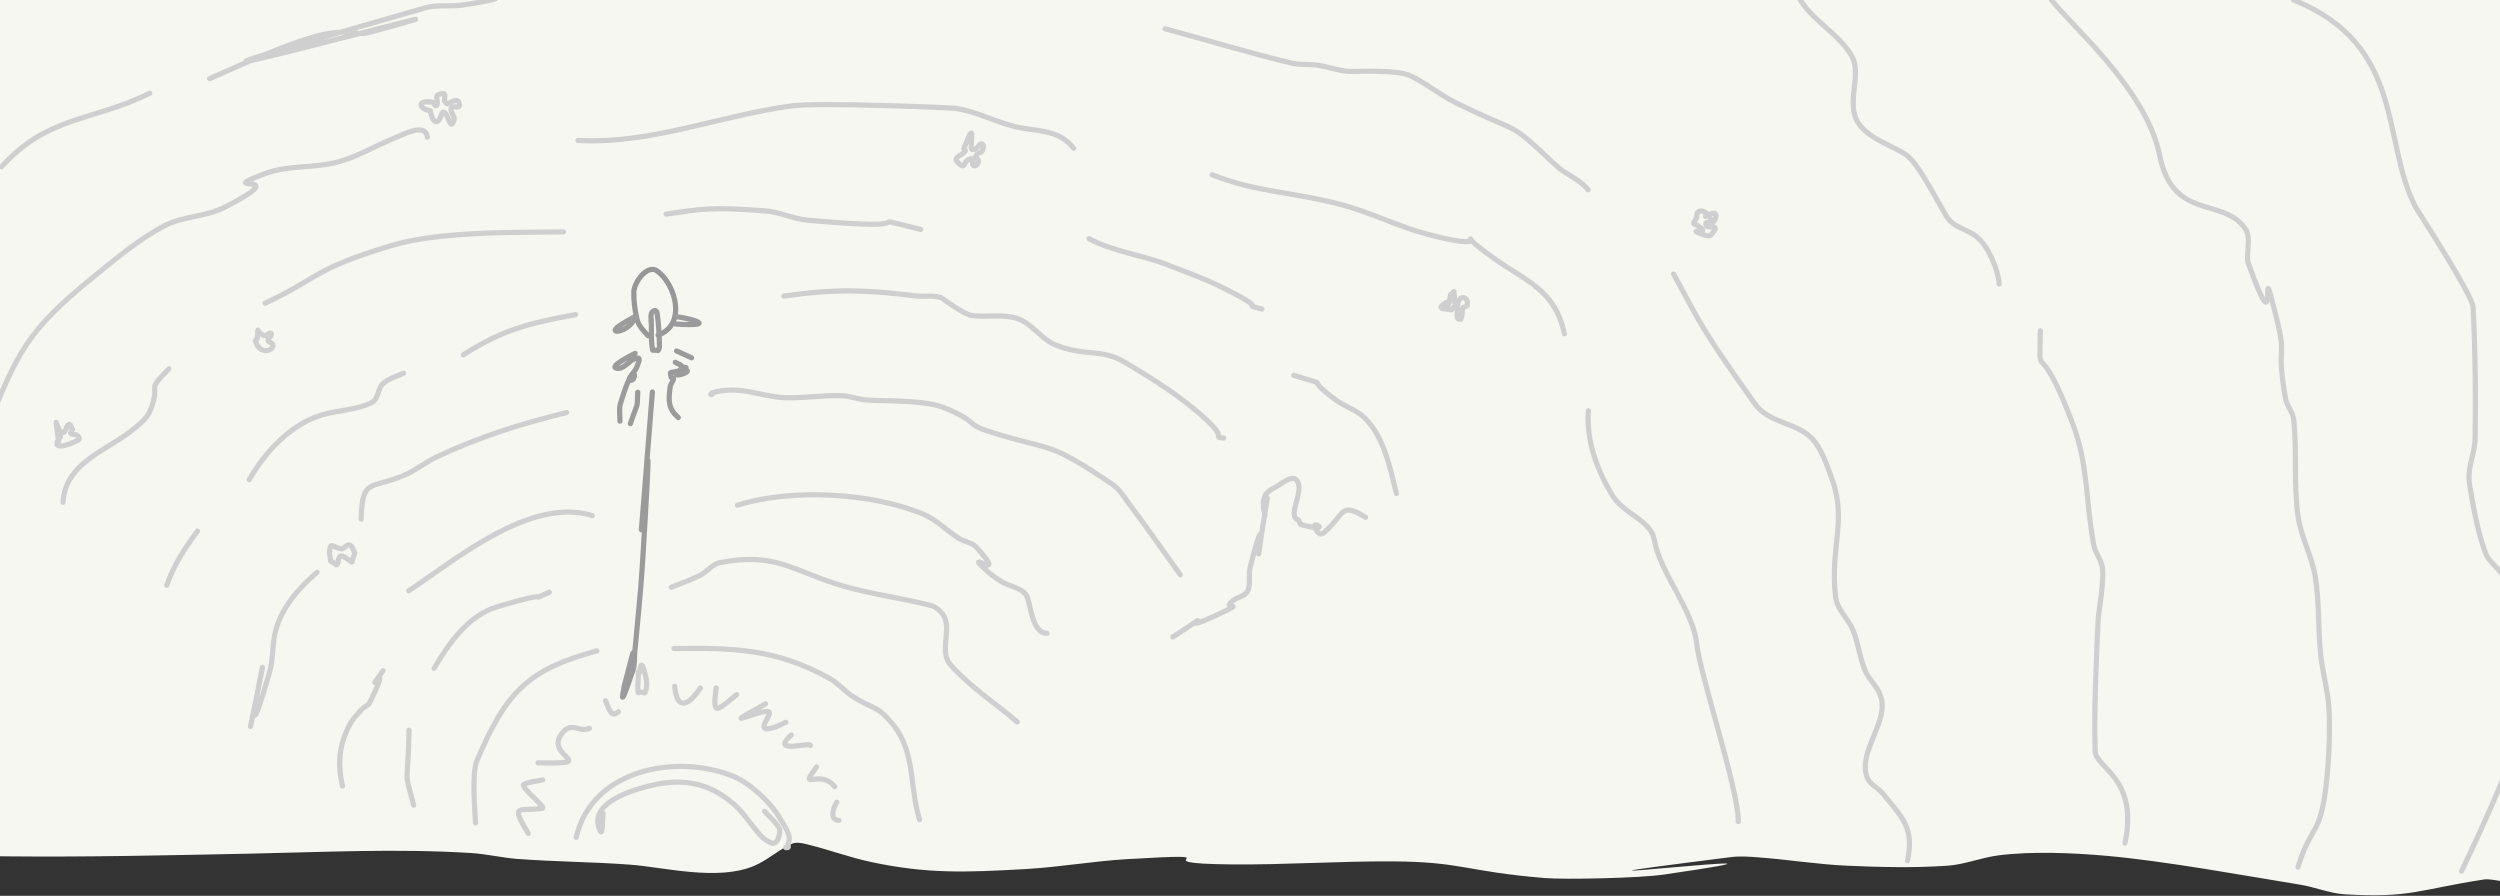 <?xml version="1.0" encoding="UTF-8"?>
<svg width="1920px" height="688px" viewBox="0 0 1920 688" version="1.1" xmlns="http://www.w3.org/2000/svg" xmlns:xlink="http://www.w3.org/1999/xlink">
    <rect x="0" y="0" width="1920" height="688" fill="#333333" stroke="none"/>
    <!-- Generator: Sketch 49.3 (51167) - http://www.bohemiancoding.com/sketch -->
    <title>back</title>
    <desc>Created with Sketch.</desc>
    <defs></defs>
    <g id="Artwork" stroke="none" stroke-width="1" fill="none" fill-rule="evenodd">
        <g id="Projects-Scene---Rocket-above-the-ocean">
            <g id="back" transform="translate(-80, -69)">
                <path d="M2021.078,54.711 C2022.052,79.966 2022.069,105.276 2024,130.477 C2026.222,159.477 2032.8,188.135 2033.531,217.211 C2037.324,367.987 2035.111,472.32 2024.516,614.273 C2021.328,656.983 2024.432,701.016 2012.742,742.219 C2010.444,750.32 1995.903,743.193 1987.578,744.461 C1938.76,751.898 1931.277,758.938 1880.805,755.82 C1869.199,755.103 1858.18,750.345 1846.703,748.477 C1804.265,741.566 1742.71,730.21 1697.156,726.211 C1672.122,724.013 1640.276,722.635 1614.867,725.906 C1601.624,727.611 1588.93,732.954 1575.609,733.867 C1550.042,735.62 1524.329,734.998 1498.727,733.867 C1475.886,732.858 1453.237,729.155 1430.438,727.453 C1423.529,726.937 1416.53,726.353 1409.656,727.219 C1192.294,754.589 1525.226,716.425 1357.172,740.75 C1339.452,743.315 1282.706,744.698 1265.859,743.297 C1205.215,738.254 1202.984,730.81 1149.039,730.539 C1108.144,730.334 1067.269,733.219 1026.375,732.859 C948.142,732.172 1037.873,723.359 945.203,728.844 C919.411,730.37 893.857,734.938 868.062,736.414 C821.794,739.062 792.005,740.205 748.922,731.008 C731.702,727.332 715.142,720.974 697.984,717.016 C694.833,716.288 691.245,715.72 688.281,717.016 C677.957,721.528 669.457,729.656 659.07,734.023 C630.848,745.89 589.52,734.883 563.469,733.016 C534.93,730.969 506.278,730.773 477.742,728.688 C465.709,727.808 453.878,724.875 441.836,724.125 C384.83,720.577 329.256,723.424 272.445,724.586 C210.264,725.857 148.066,727.292 85.875,726.68 C69.689,726.52 53.125,726.558 37.516,722.273 C33.875,721.274 33.516,715.729 32.617,712.062 C30.909,705.094 30.188,697.89 29.781,690.727 C28.754,672.635 30.203,654.406 28.32,636.383 C23.351,588.801 14.175,541.72 9.25,494.133 C-1.826,387.117 3.429,367.101 2.469,255.633 C2.404,248.158 -6.195,90.946 12.172,74.117 C23.02,64.177 34.875,55.382 46.617,46.516 C60.681,35.896 80.357,30.078 97.383,28.039 C283.976,5.697 186.516,16.88 299.07,13.039 C324.455,12.173 349.78,9.454 375.18,9.328 C469.177,8.862 432.457,15.16 513.906,12.578 C756.104,4.9 651.889,3.889 840.836,1.062 C973.148,-0.916 879.895,1.787 1026.461,4.539 C1086.01,5.657 1145.672,2.666 1205.133,6.086 C2014.499,52.643 1418.656,38.397 1918.602,46.672 L2021.078,54.711 Z" id="Path-3915" fill="#F7F7F1"></path>
                <path d="M577.717,326.82 C573.733,322.329 570.349,319.437 568.913,313.001 C567.462,306.499 566.664,299.79 566.788,293.13 C566.92,286.049 577.085,271.492 584.796,277.162 C599.434,287.926 607.122,318.989 585.416,326.26" id="Path-3643" stroke="#979797" stroke-width="4" stroke-linecap="round" stroke-linejoin="round"></path>
                <path d="M580.104,316.622 C580.148,314.327 579.67,311.962 580.237,309.737 C580.609,308.275 584.079,305.559 584.663,309.536 C585.915,318.053 586.344,326.691 586.478,335.298 C586.494,336.334 585.314,339.102 585.106,338.087 L581.255,337.93 C579.659,330.159 580.546,322.08 580.192,314.156" id="Path-3644" stroke="#9B9B9B" stroke-width="4" stroke-linecap="round" stroke-linejoin="round"></path>
                <path d="M567.186,312.365 C563.366,314.621 559.359,316.588 555.726,319.134 C544.72,326.843 564.752,324.126 568.381,311.447" id="Path-3645" stroke="#9B9B9B" stroke-width="4" stroke-linecap="round" stroke-linejoin="round"></path>
                <path d="M598.643,317.818 C630.647,319.957 613.795,314.132 599.44,312.164" id="Path-3646" stroke="#9B9B9B" stroke-width="4" stroke-linecap="round" stroke-linejoin="round"></path>
                <path d="M567.762,340.397 C567.024,340.779 546.328,350.831 553.955,351.906 C559.814,352.732 563.928,344.265 569.838,343.982 C572.258,343.867 569.835,348.95 568.913,351.19 C567.729,354.063 565.248,356.223 563.689,358.912 C563.421,359.374 563.063,360.216 563.512,360.505 C569.858,364.585 568.487,338.617 556.478,379.065 C555.209,383.34 556.242,387.982 556.124,392.441" id="Path-3647" stroke="#9B9B9B" stroke-width="4" stroke-linecap="round" stroke-linejoin="round"></path>
                <path d="M599.617,338.526 C603.466,340.291 607.316,342.056 611.166,343.821" id="Path-3648" stroke="#9B9B9B" stroke-width="4" stroke-linecap="round" stroke-linejoin="round"></path>
                <path d="M598.599,347.246 C600.118,348.387 604.165,349.059 603.158,350.67 L606.872,351.306 C605.768,353.073 602.699,352.446 601.166,353.858 C591.504,362.752 624.958,349.224 595.371,355.053 C594.134,355.296 595.54,357.581 595.415,358.835 L597.271,359.709 C597.048,361.95 595.026,363.732 594.707,365.962 C593.159,376.781 593.208,382.853 600.9,389.696" id="Path-3649" stroke="#9B9B9B" stroke-width="4" stroke-linecap="round" stroke-linejoin="round"></path>
                <path d="M569.794,370.264 C569.146,384.256 570.311,376.09 564.132,394.352" id="Path-3650" stroke="#9B9B9B" stroke-width="4" stroke-linecap="round" stroke-linejoin="round"></path>
                <path d="M581.033,370.063 C559.526,645.035 587.72,270.397 573.379,502.508 C571.977,525.208 569.469,547.826 567.452,570.479 C567.065,574.824 567.555,579.366 566.168,583.501 C542.299,654.674 580.94,515.782 559.134,596.841" id="Path-3651" stroke="#9B9B9B" stroke-width="4" stroke-linecap="round" stroke-linejoin="round"></path>
                <path d="M1053.271,451.535 C1036.627,554.177 1058.9,430.495 1040.128,504.577 C1038.593,510.636 1040.894,517.647 1038.048,523.212 C1036.069,527.08 1030.383,527.411 1027.034,530.178 C1016.289,539.054 1039.374,529.629 1016.547,540.375 C974.796,560.03 1023.333,530.483 980.752,558.214" id="Path-3691" stroke="#CFCFCF" stroke-width="4" stroke-linecap="round" stroke-linejoin="round"></path>
                <path d="M1051.456,464.597 C1049.476,456.117 1048.733,448.445 1058.092,443.969 C1063.776,441.251 1072.11,433.005 1076.011,437.953 C1082.321,445.957 1067.593,465.822 1077.428,468.496 L1078.8,471.764 C1108.903,479.951 1080.507,464.018 1092.602,478.295 C1093.369,479.199 1095.236,479.375 1096.144,478.613 C1113.375,464.161 1108.548,453.836 1128.751,466.307" id="Path-3692" stroke="#CFCFCF" stroke-width="4" stroke-linecap="round" stroke-linejoin="round"></path>
                <path d="M646.441,456.955 C687.862,443.967 749.759,447.208 789.531,464.118 C799.588,468.394 807.34,476.814 816.613,482.597 C820.816,485.218 826.56,485.612 829.884,489.285 C856.489,518.681 817.258,488.44 837.667,507.208 C841.226,510.482 845.225,513.285 849.353,515.804 C855.341,519.458 863.614,520.154 867.936,525.679 C871.726,530.523 871.74,555.385 884.129,555.385" id="Path-3716" stroke="#CFCFCF" stroke-width="4" stroke-linecap="round" stroke-linejoin="round"></path>
                <path d="M986.422,510.387 C973.65,492.655 961.251,474.646 948.105,457.189 C943.748,451.403 939.961,444.743 933.948,440.706 C883.126,406.583 890.439,416.418 841.651,401.044 C819.39,394.03 833.839,394.44 806.697,382.727 C790.089,375.558 758.232,377.343 745.201,376.191 C738.7,375.617 732.433,373.035 725.909,372.851 C711.687,372.45 697.474,374.937 683.254,374.445 C663.939,373.776 648.192,364.347 626.707,370.783 C626.27,370.914 625.804,371.45 625.91,371.894 C625.993,372.238 626.618,371.894 626.973,371.894" id="Path-3717" stroke="#CFCFCF" stroke-width="4" stroke-linecap="round" stroke-linejoin="round"></path>
                <path d="M515.126,385.833 C479.614,394.631 448.309,404.319 414.862,420.159 C406.695,424.026 399.599,429.974 391.329,433.615 C364.901,445.253 358.192,435.093 357.349,467.7" id="Path-3718" stroke="#CFCFCF" stroke-width="4" stroke-linecap="round" stroke-linejoin="round"></path>
                <path d="M271.418,437.438 C283.463,416.232 303.028,394.98 326.991,387.741 C339.681,383.907 353.706,384.011 365.574,378.107 C370.136,375.838 370.076,368.904 373.099,364.803 C376.375,360.36 386.184,357.257 389.912,355.644" id="Path-3721" stroke="#CFCFCF" stroke-width="4" stroke-linecap="round" stroke-linejoin="round"></path>
                <path d="M435.835,341.471 C466.852,321.807 486.114,317.344 522.024,310.574" id="Path-3722" stroke="#CFCFCF" stroke-width="4" stroke-linecap="round" stroke-linejoin="round"></path>
                <path d="M682.014,296.393 C720.621,290.801 744.946,291.474 782.979,296.232 C789.522,297.051 796.472,295.465 802.714,297.592 C803.947,298.013 819.784,310.553 826.697,311.371 C838.355,312.751 850.756,309.932 861.828,313.834 C872.792,317.698 879.64,329.44 890.407,333.826 C913.273,343.14 925.394,336.294 943.678,347.129 C965.636,360.141 989.022,374.809 1007.573,392.36 C1022.525,406.507 1010.718,404.199 1019.782,405.423" id="Path-3723" stroke="#CFCFCF" stroke-width="4" stroke-linecap="round" stroke-linejoin="round"></path>
                <path d="M1152.433,448.03 C1147.74,428.851 1142.751,403.809 1127.652,389.576 C1121.398,383.679 1112.625,381.137 1105.705,376.038 C1078.559,356.039 1105.838,367.564 1073.673,357.238" id="Path-3724" stroke="#CFCFCF" stroke-width="4" stroke-linecap="round" stroke-linejoin="round"></path>
                <path d="M1049.158,306.349 C1029.437,300.988 1060.141,309.971 1016.418,288.667 C1003.555,282.399 990.006,277.645 976.684,272.426 C957.15,264.773 934.603,262.166 916.427,252.353" id="Path-3725" stroke="#CFCFCF" stroke-width="4" stroke-linecap="round" stroke-linejoin="round"></path>
                <path d="M787.052,245.182 C731.857,231.677 802.834,247.275 700.775,238.18 C689.44,237.17 678.765,231.75 667.415,230.929 C625.513,227.898 620.515,229.275 591.576,233.4" id="Path-3726" stroke="#CFCFCF" stroke-width="4" stroke-linecap="round" stroke-linejoin="round"></path>
                <path d="M512.736,247.098 C472.874,247.599 416.716,246.571 379.643,257.85 C319.829,276.047 325.826,282.015 283.547,301.89" id="Path-3727" stroke="#CFCFCF" stroke-width="4" stroke-linecap="round" stroke-linejoin="round"></path>
                <path d="M209.656,352.224 C206.233,356.259 201.827,359.633 199.387,364.328 C197.999,366.998 199.317,370.385 198.686,373.326 C195.704,387.235 192.707,390.853 179.749,400.722 C160.073,415.709 129.847,425.351 128.425,454.798" id="Path-3728" stroke="#CFCFCF" stroke-width="4" stroke-linecap="round" stroke-linejoin="round"></path>
                <path d="M69.577,398.895 C93.513,339.847 99.967,323.661 151.958,281.504 C169.242,267.49 186.458,252.904 206.115,242.478 C220.286,234.962 237.84,235.672 252.127,228.378 C310.163,198.748 241.032,218.514 282.927,202.575 C301.85,195.376 321.071,198.591 340.794,193.022 C355.577,188.848 368.919,180.645 383.184,174.946 C390.2,172.142 406.728,162.894 408.23,174.382" id="Path-3729" stroke="#CFCFCF" stroke-width="4" stroke-linecap="round" stroke-linejoin="round"></path>
                <path d="M523.883,176.853 C580.035,179.936 633.136,157.596 687.946,150.334 C709.601,147.465 809.751,151.719 813.16,152.161 C828.877,154.201 843.276,162.134 858.641,166.02 C875.743,170.346 892.892,167.668 904.572,182.905" id="Path-3730" stroke="#CFCFCF" stroke-width="4" stroke-linecap="round" stroke-linejoin="round"></path>
                <path d="M1010.937,203.211 C1044.362,216.646 1073.038,216.389 1109.866,226.068 C1132.344,231.975 1153.324,242.817 1175.789,248.772 C1242.022,266.33 1182.506,235.636 1228.706,268.361 C1251.787,284.711 1274.602,291.857 1281.446,325.383" id="Path-3731" stroke="#CFCFCF" stroke-width="4" stroke-linecap="round" stroke-linejoin="round"></path>
                <path d="M1299.852,384.481 C1298.176,407.088 1306.304,429.506 1317.993,448.988 C1327.034,464.056 1347.865,468.312 1350.556,483.788 C1354.909,508.823 1380.313,537.732 1383,563 C1385.58,587.26 1415.338,675.835 1415,700" id="Path-3732" stroke="#CFCFCF" stroke-width="4" stroke-linecap="round" stroke-linejoin="round"></path>
                <path d="M81.255,197.006 C116.946,157.558 150.657,162.494 194.968,140.62" id="Path-3733" stroke="#CFCFCF" stroke-width="4" stroke-linecap="round" stroke-linejoin="round"></path>
                <path d="M240.98,129.385 C253.156,124.279 307.773,98.442 332.392,94.745 C356.386,91.142 350.719,97.455 366.017,93.232 C524.123,49.589 46.726,177.903 406.725,74.995 C415.711,72.426 425.438,74.274 434.684,72.918 C491.731,64.553 429.605,67.646 489.284,66.472" id="Path-3734" stroke="#CFCFCF" stroke-width="4" stroke-linecap="round" stroke-linejoin="round"></path>
                <path d="M974.833,91.083 C1007.16,99.869 1039.235,109.64 1071.814,117.441 C1078.348,119.006 1085.254,118.14 1091.902,119.115 C1099.762,120.268 1107.355,123.096 1115.266,123.815 C1119.923,124.239 1152.661,121.948 1163.845,127.477 C1175.766,133.371 1186.169,142.051 1198.09,147.944 C1250.486,173.843 1236.063,159.378 1274.637,195.726 C1282.902,203.514 1292.712,206.126 1299.675,214.76" id="Path-3735" stroke="#CFCFCF" stroke-width="4" stroke-linecap="round" stroke-linejoin="round"></path>
                <path d="M1365.333,279.428 C1387.705,321.005 1388.059,323.179 1427.457,378.743 C1438.506,394.326 1458.372,392.866 1471.167,405.342 C1478.982,412.963 1483.807,428.364 1486.925,436.803 C1498.685,468.623 1485.237,489.638 1489.75,527.595 C1490.887,537.156 1499.624,544.218 1503.207,553.156 C1507.183,563.077 1508.172,574.048 1512.317,583.9 C1515.192,590.733 1521.469,595.836 1524.084,602.773 C1531.691,622.951 1505.891,646.613 1514.176,666.563 C1516.291,671.654 1522.351,674.017 1525.854,678.273 C1542.233,698.175 1549.937,705.384 1545,730" id="Path-3736" stroke="#CFCFCF" stroke-width="4" stroke-linecap="round" stroke-linejoin="round"></path>
                <path d="M1459.181,61.683 C1466.857,82.618 1489.976,92.068 1501.659,111.139 C1511.086,126.526 1496.339,148.423 1507.937,164.579 C1515.693,175.383 1533.912,181.48 1543.068,187.275 C1552.223,193.07 1563.854,216.241 1574.657,234.744 C1580.11,244.083 1590.145,244.38 1598.109,250.832 C1607.304,258.281 1614.662,276.519 1615.365,287.065" id="Path-3739" stroke="#CFCFCF" stroke-width="4" stroke-linecap="round" stroke-linejoin="round"></path>
                <path d="M1646.96,323.073 C1646.384,367.257 1644.017,321.101 1671.652,393.873 C1684.031,426.473 1681.554,453.114 1688.022,487.611 C1689.089,493.305 1693.233,498.104 1694.396,503.78 C1696.512,514.107 1691.603,538.895 1691.297,546.073 C1689.88,579.341 1688.148,612.658 1689.084,645.944 C1689.448,658.863 1722.597,666.294 1712,716.5" id="Path-3740" stroke="#CFCFCF" stroke-width="4" stroke-linecap="round" stroke-linejoin="round"></path>
                <path d="M1844.83,735 C1853.942,705.213 1860.517,710.189 1865.095,682.096 C1868.317,662.325 1869.913,630.533 1868.548,611.851 C1867.557,598.293 1863.673,585.075 1862.262,571.554 C1860.188,551.678 1861.332,531.468 1858.101,511.748 C1855.49,495.812 1847.024,481.155 1844.83,465.156 C1841.472,440.672 1844.163,415.664 1841.554,391.089 C1840.952,385.414 1836.238,380.786 1835.276,375.161 C1827.536,329.893 1837.051,348.511 1828.105,312.168 C1813.283,251.944 1832.69,344.697 1806.689,271.065 C1804.559,265.034 1809.411,251.786 1804.299,244.547 C1786.756,219.708 1748.855,239.241 1738.553,188 C1728.5,138 1671.304,89.185 1655.5,69" id="Path-3741" stroke="#CFCFCF" stroke-width="4" stroke-linecap="round" stroke-linejoin="round"></path>
                <path d="M1841.5,69 C1928.356,104 1908.509,178.287 1935.606,228.78 C1935.825,229.189 1978.839,295.58 1979.316,304.755 C1981.047,338.085 1981.425,371.496 1980.909,404.867 C1980.677,419.863 1974.3,426.905 1976.748,441.736 C1979.638,459.241 1982.734,476.906 1988.788,493.583 C1991.152,500.092 1997.672,504.241 2001.529,509.993 C2010.028,522.669 2010.406,538.102 2011.79,552.995 C2013.567,572.11 2014.149,591.32 2014.977,610.499 C2015.212,615.937 2015.36,621.399 2014.977,626.829 C2013.33,650.206 1971.07,736.405 1970.5,738" id="Path-3742" stroke="#CFCFCF" stroke-width="4" stroke-linecap="round" stroke-linejoin="round"></path>
                <path d="M277.559,329.094 C278.79,316.76 276.161,324.979 283.188,326.734 C284.904,327.163 287.237,323.7 288.254,325.148 C289.382,326.755 285.564,328.581 285.848,330.523 C286.07,332.042 288.963,331.93 289.457,333.383 C291.132,338.309 279.122,342.484 276.145,330.484" id="Path-3830" stroke="#CFCFCF" stroke-width="4" stroke-linecap="round" stroke-linejoin="round"></path>
                <path d="M410.617,154.066 C402.209,152.992 399.359,145.785 411.734,147.418 C413.178,147.609 414.248,151.061 415.254,150.008 C417.582,147.569 412.867,142.577 417.66,141.27 C425.813,139.046 418.139,146.112 423.414,148.77 C424.218,149.175 431.425,143.142 432.648,148.23 C434.025,153.956 427.286,149.018 426.422,152.133 C425.6,155.093 429.499,158.097 428.699,161.062 C425.664,172.317 423.728,151.141 419.336,155.766 C419.047,156.07 417.533,165.229 413.324,161.602 C411.834,160.317 411.749,157.995 410.961,156.191" id="Path-3831" stroke="#CFCFCF" stroke-width="4" stroke-linecap="round" stroke-linejoin="round"></path>
                <path d="M820.223,183.133 C829.784,158.675 824.856,178.237 826.148,183.289 C826.408,184.302 828.337,183.808 829.285,183.367 C831.146,182.503 832.17,178.994 834.137,179.578 C835.829,180.081 835.15,183.296 834.352,184.871 C833.469,186.612 830.315,186.548 829.672,188.391 C829.128,189.95 831.37,191.343 831.52,192.988 C831.607,193.953 829.234,198.202 827.18,195.695 C826.159,194.45 828.188,190.884 826.578,190.902 C818.445,190.995 822.865,201.574 814.941,192.988 C811.661,189.433 820.904,187.743 821.34,184.523" id="Path-3832" stroke="#CFCFCF" stroke-width="4" stroke-linecap="round" stroke-linejoin="round"></path>
                <path d="M1194.094,295.074 C1191.226,308.335 1195.712,295.636 1186.836,304.277 C1186.337,304.763 1187.318,306.174 1187.996,306.016 L1194.566,306.941 C1196.23,306.553 1197.391,302.225 1198.434,303.578 C1200.386,306.111 1198.303,310.103 1199.336,313.129 C1199.63,313.991 1201.537,314.711 1201.957,313.902 C1203.287,311.341 1202.667,308.159 1203.371,305.359 L1206.723,303.891 C1208.192,298.052 1202.915,295.184 1200.195,299.984 C1199.327,301.517 1199.311,306.607 1198.562,305.012 C1194.685,296.746 1199.762,282.678 1191.906,304.352" id="Path-3833" stroke="#CFCFCF" stroke-width="4" stroke-linecap="round" stroke-linejoin="round"></path>
                <path d="M1389.902,235.238 C1402.146,228.017 1397.033,239.171 1395.441,239.918 C1393.81,240.684 1390.282,238.784 1390.074,240.574 C1389.352,246.783 1403.588,238.573 1394.066,249.348 C1393.031,250.519 1390.86,250.179 1389.387,249.656 C1372.828,243.778 1391.959,249.07 1386.766,244.398 C1380.905,239.127 1378.808,243.333 1382.855,236.516 C1383.627,235.216 1382.685,233.136 1383.758,232.07 C1388.219,227.637 1398.161,238.515 1391.488,240.844" id="Path-3834" stroke="#CFCFCF" stroke-width="4" stroke-linecap="round" stroke-linejoin="round"></path>
                <path d="M125.004,408.18 C121.227,378.791 123.25,402.557 128.57,401.184 C131.007,400.555 130.564,395.837 132.949,395.035 C134.418,394.541 134.718,397.585 135.699,398.785 L134.238,401.57 C135.458,403.063 138.166,402.384 139.648,403.617 C140.478,404.307 141.411,406.232 140.465,406.75 C130.628,412.134 117.984,414.837 126.422,404.508" id="Path-3835" stroke="#CFCFCF" stroke-width="4" stroke-linecap="round" stroke-linejoin="round"></path>
                <path d="M570.148,585.135 C570.443,590.179 568.852,604.823 571.033,600.266 L575.194,601.224 C576.868,597.728 576.963,593.418 576.124,589.634 C570.926,566.193 571.52,593.823 571.52,582.029" id="Path-3652" stroke="#CFCFCF" stroke-width="4" stroke-linecap="round" stroke-linejoin="round"></path>
                <path d="M861.297,623.481 C844.277,608.933 825.098,596.584 810.239,579.836 C799.632,567.88 813.748,549.752 802.094,538.5 C800.153,536.626 797.896,534.801 795.285,534.122 C773.183,528.368 750.339,525.619 728.388,519.313 C689.418,508.117 676.623,492.594 632.993,501.076 C627.046,502.232 623.089,508.134 617.685,510.87 C610.564,514.476 602.935,516.976 595.56,520.029" id="Path-3713" stroke="#CFCFCF" stroke-width="4" stroke-linecap="round" stroke-linejoin="round"></path>
                <path d="M393.888,522.733 C429.052,499.535 487.445,450.146 534.853,464.995" id="Path-3715" stroke="#CFCFCF" stroke-width="4" stroke-linecap="round" stroke-linejoin="round"></path>
                <path d="M493.207,654.871 C541.529,655.908 498.799,650.666 510.859,633.262 C518.76,621.861 524.057,632.073 532.766,628.391" id="Path-3838" stroke="#CFCFCF" stroke-width="4" stroke-linecap="round" stroke-linejoin="round"></path>
                <path d="M545.004,607.172 C547.646,612.613 548.844,620.8 554.926,615.637" id="Path-3839" stroke="#CFCFCF" stroke-width="4" stroke-linecap="round" stroke-linejoin="round"></path>
                <path d="M598.176,596.078 C599.867,616.082 609.713,609.907 617.848,597.391" id="Path-3840" stroke="#CFCFCF" stroke-width="4" stroke-linecap="round" stroke-linejoin="round"></path>
                <path d="M630,597.312 C626.806,620.816 631.232,613.9 645.805,602.453" id="Path-3841" stroke="#CFCFCF" stroke-width="4" stroke-linecap="round" stroke-linejoin="round"></path>
                <path d="M667.969,609.566 C627.253,632.04 664.29,612.97 670.547,615.715 C673.848,617.163 658.429,632.349 673.465,627.965 C676.97,626.943 680.194,625.132 683.559,623.715" id="Path-3842" stroke="#CFCFCF" stroke-width="4" stroke-linecap="round" stroke-linejoin="round"></path>
                <path d="M687.723,633.379 C671.189,648.639 701.299,638.795 702.5,641.457" id="Path-3843" stroke="#CFCFCF" stroke-width="4" stroke-linecap="round" stroke-linejoin="round"></path>
                <path d="M522.543,712.039 C534.331,660.153 599.174,647.3 643.188,665.23 C656.34,670.588 672.245,685.653 678.965,697.504 C682.3,703.385 688.578,710.917 685.234,716.793 L685.363,719.617 C685.039,720.186 684.074,719.849 683.43,719.965" id="Path-3846" stroke="#CFCFCF" stroke-width="4" stroke-linecap="round" stroke-linejoin="round"></path>
                <path d="M445.22,700.969 C445.063,696.548 441.964,663.378 446.282,653.187 C468.829,599.971 485.831,583.105 538.394,568.85" id="Path-3709" stroke="#CFCFCF" stroke-width="4" stroke-linecap="round" stroke-linejoin="round"></path>
                <path d="M597.597,567.095 C643.312,566.414 676.601,567.299 717.499,590.274 C723.769,593.796 728.486,599.61 734.489,603.57 C750.981,614.447 753.156,609.671 766.255,626.032 C783.194,647.19 778.456,674.245 786.255,698.507" id="Path-3710" stroke="#CFCFCF" stroke-width="4" stroke-linecap="round" stroke-linejoin="round"></path>
                <path d="M343.007,672.696 C339.197,655.559 340.245,641.475 348.585,625.549 C350.887,621.153 354.458,617.524 357.792,613.847 C359.584,611.87 362.708,611.055 363.892,608.664 C384.075,567.932 356.367,609.751 374.162,584.141" id="Path-3714" stroke="#CFCFCF" stroke-width="4" stroke-linecap="round" stroke-linejoin="round"></path>
                <path d="M323.538,508.48 C310,520.089 297.188,534.4 292.038,552.045 C288.893,562.818 290.103,574.548 287,585.332 C256.816,690.241 298.771,500.233 272.392,626.902" id="Path-3719" stroke="#CFCFCF" stroke-width="4" stroke-linecap="round" stroke-linejoin="round"></path>
                <path d="M208.063,518.516 C213.821,502.392 221.441,490.658 231.692,476.859" id="Path-3720" stroke="#CFCFCF" stroke-width="4" stroke-linecap="round" stroke-linejoin="round"></path>
                <path d="M333.266,495.188 C333.81,496.914 333.372,501.341 334.898,500.367 L338.418,502.844 C340.539,501.491 339.239,496.632 341.684,496.039 C344.766,495.291 351.368,502.952 350.359,499.945 L352.422,493.836 C348.225,481.317 345.34,491.123 341.898,490.473 C334.85,489.141 333.58,484.18 333.008,494.301 L333.266,495.188 Z" id="Path-3836" stroke="#CFCFCF" stroke-width="4" stroke-linecap="round" stroke-linejoin="round"></path>
                <path d="M485.691,709.102 C471.418,685.424 478.796,692.459 496.516,689.773 C499.798,689.276 479.02,672.965 482.211,671.453 C486.724,669.315 491.919,669.107 496.773,667.934" id="Path-3837" stroke="#CFCFCF" stroke-width="4" stroke-linecap="round" stroke-linejoin="round"></path>
                <path d="M707.094,658 C692.75,677.773 709.309,658.669 721.098,673.152" id="Path-3844" stroke="#CFCFCF" stroke-width="4" stroke-linecap="round" stroke-linejoin="round"></path>
                <path d="M722.684,685.098 C719.154,690.699 717.522,698.839 724.316,699.051" id="Path-3845" stroke="#CFCFCF" stroke-width="4" stroke-linecap="round" stroke-linejoin="round"></path>
                <path d="M543.156,693.832 C542.441,698.29 543.001,711.26 541.012,707.207 C530.102,684.983 568.918,674.989 579.191,672.457 C603.282,666.519 623.826,669.595 643.188,686.219 C651.4,693.27 656.951,702.946 664.316,710.879 C666.003,712.695 668.045,714.225 670.246,715.363 C671.663,716.096 673.46,716.997 674.926,716.367 C676.547,715.67 677.465,713.729 677.977,712.039 C678.657,709.791 679.478,707.071 678.363,705.004 C675.657,699.987 670.918,696.371 667.195,692.055" id="Path-3847" stroke="#CFCFCF" stroke-width="4" stroke-linecap="round" stroke-linejoin="round"></path>
                <path d="M397.695,687.352 C389.87,657.62 393.247,676.549 394.154,629.775" id="Path-3711" stroke="#CFCFCF" stroke-width="4" stroke-linecap="round" stroke-linejoin="round"></path>
                <path d="M413.357,582.306 C424.405,563.555 439.515,541.671 461.855,534.999 C510.818,520.375 481.241,533.02 501.847,523.852" id="Path-3712" stroke="#CFCFCF" stroke-width="4" stroke-linecap="round" stroke-linejoin="round"></path>
            </g>
        </g>
    </g>
</svg>